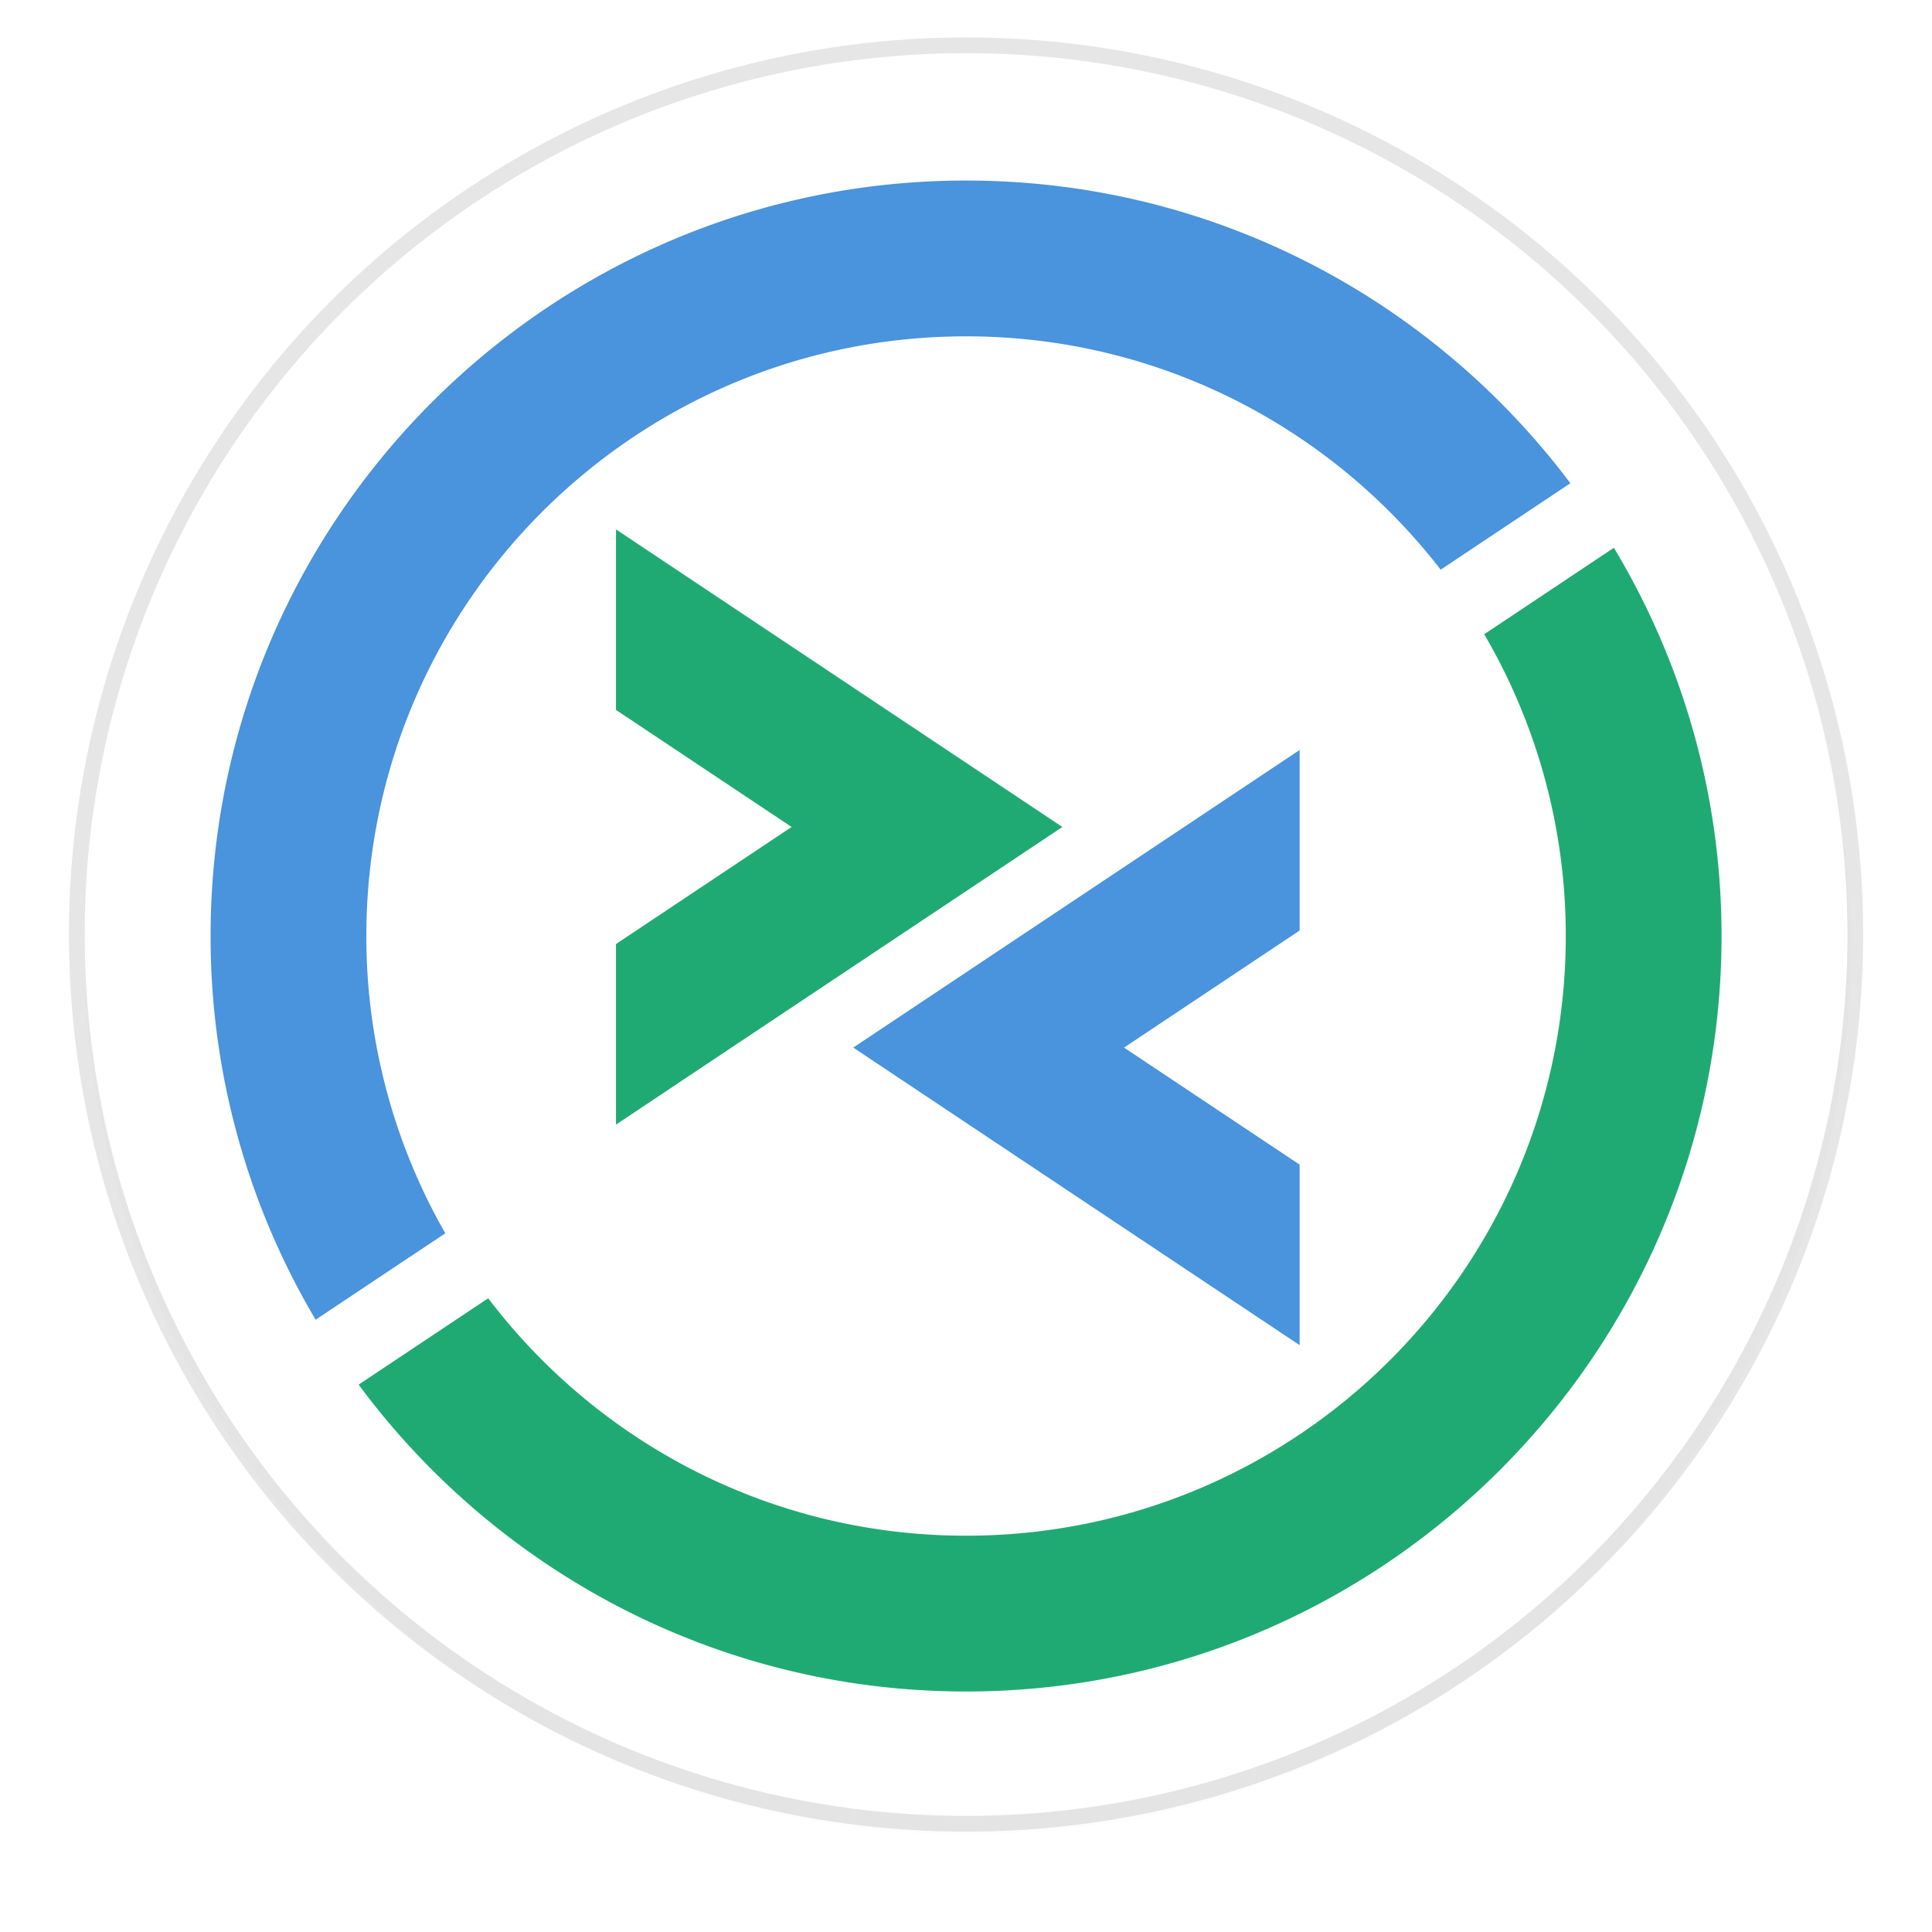 <svg viewBox="0 0 64.956 64.956" xmlns="http://www.w3.org/2000/svg"><defs><linearGradient id="b" x1="104" x2="200" y1="44" y2="268" gradientTransform="translate(-202.75 -217.02) scale(.265)" gradientUnits="userSpaceOnUse"><stop offset="0" stop-color="#fff"/><stop offset="1" stop-color="#fff"/></linearGradient><filter id="a" width="1.024" height="1.024" x="-.012" y="-.012" color-interpolation-filters="sRGB"><feGaussianBlur stdDeviation="1.12"/></filter></defs><g transform="translate(-130.05 -144.33)"><circle cx="122.75" cy="120.75" r="112" enable-background="new" filter="url(#a)" opacity=".1" transform="translate(130.05 144.33) scale(.265)"/><circle cx="162.53" cy="175.75" r="30.162" enable-background="new" opacity=".1"/><circle cx="-162.53" cy="-175.75" r="29.633" fill="url(#b)" enable-background="new" transform="scale(-1)"/><path fill="#20aa73" d="M150.76 176.07v6.07l15.008-10.006-15.008-10.005v6.069l5.904 3.936z" class="st1"/><path fill="#4a93dd" d="M173.745 175.615v-6.07l-15.008 10.006 15.008 10.005v-6.069l-5.904-3.936z" class="st2"/><path fill="#20aa73" d="M179.951 165.654a20.06 20.06 0 0 1 2.742 10.146c0 11.135-9.028 20.162-20.163 20.162-6.559 0-12.384-3.134-16.066-7.983l-4.356 2.904c4.63 6.254 12.06 10.317 20.422 10.317 14.005 0 25.4-11.394 25.4-25.4 0-4.77-1.324-9.236-3.62-13.053z" class="st1"/><path fill="#4a93dd" d="M142.367 175.8c0-11.135 9.028-20.162 20.163-20.162 6.495 0 12.27 3.075 15.957 7.845l4.36-2.906C178.21 154.4 170.83 150.4 162.53 150.4c-14.006 0-25.4 11.394-25.4 25.4a25.24 25.24 0 0 0 3.532 12.9l4.36-2.906a20.06 20.06 0 0 1-2.655-9.994z" class="st2"/></g></svg>